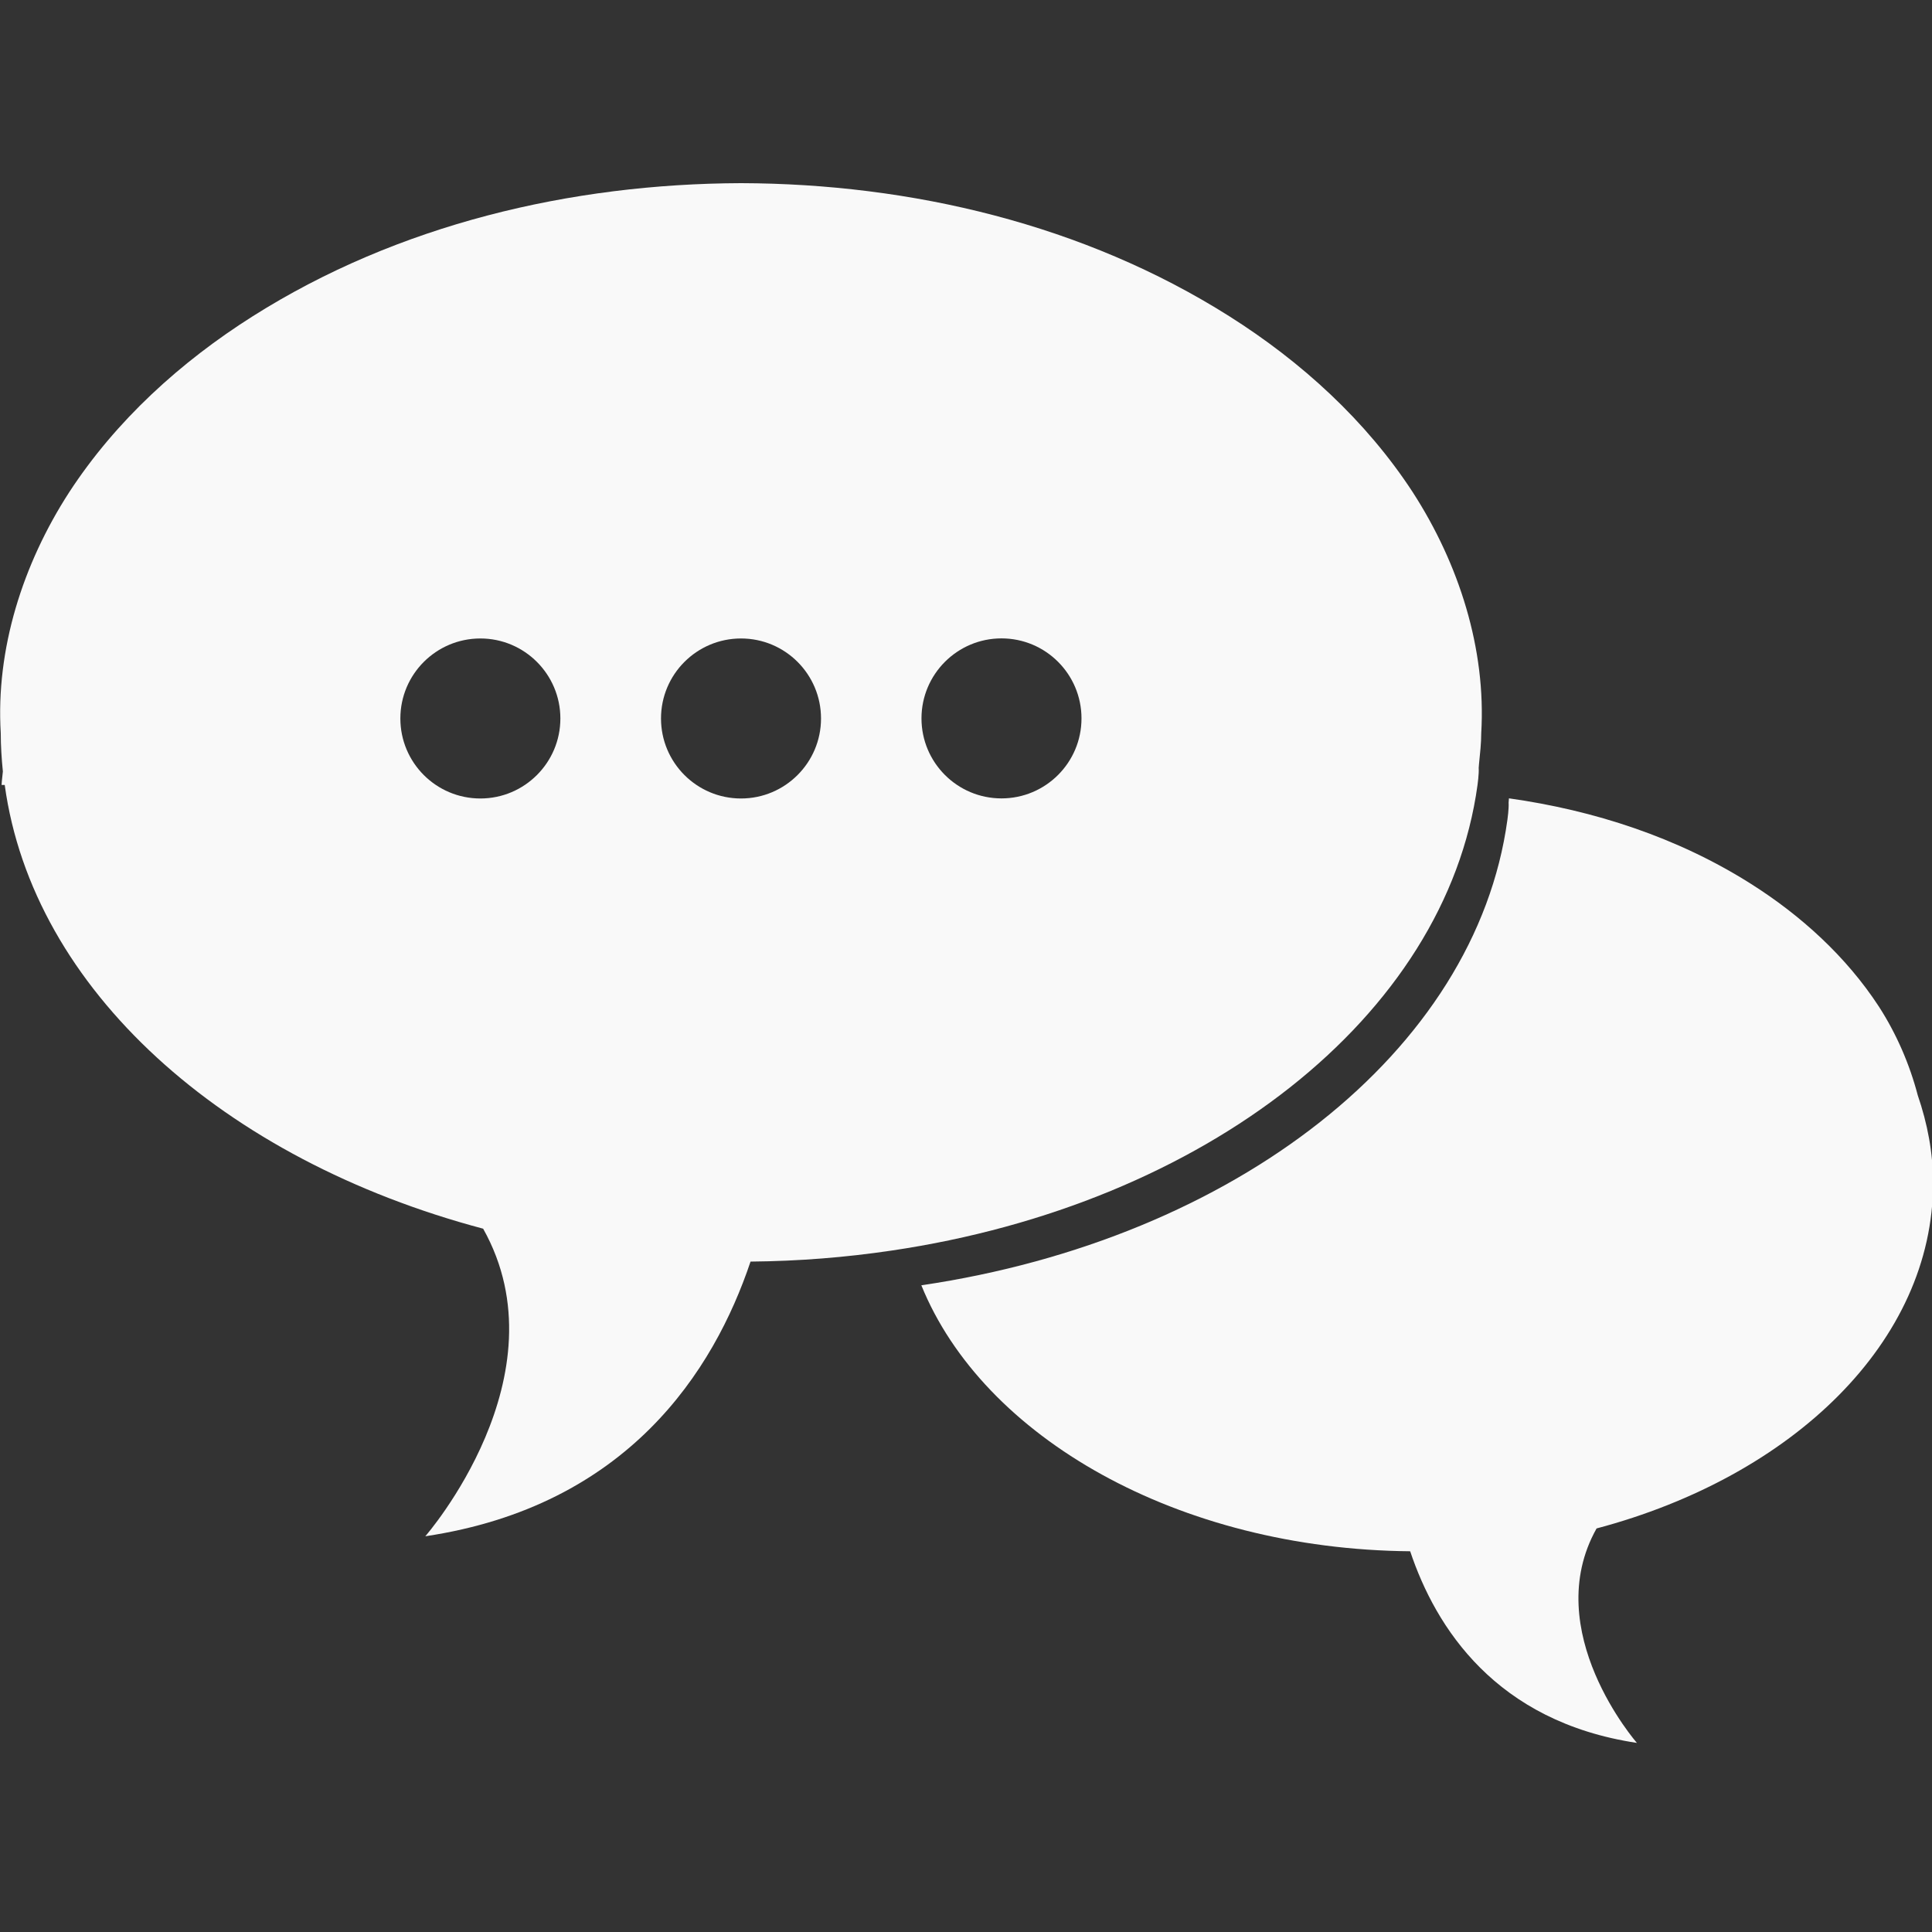 <?xml version="1.0" encoding="UTF-8" standalone="no"?>
<svg
   width="500pt"
   height="500pt"
   version="1.1"
   viewBox="0 0 500 500"
   id="svg8"
   sodipodi:docname="matrix-client-icon_bright.svg"
   inkscape:version="1.1.1 (3bf5ae0d25, 2021-09-20)"
   xmlns:inkscape="http://www.inkscape.org/namespaces/inkscape"
   xmlns:sodipodi="http://sodipodi.sourceforge.net/DTD/sodipodi-0.dtd"
   xmlns="http://www.w3.org/2000/svg"
   xmlns:svg="http://www.w3.org/2000/svg">
  <rect x="0" y="0" width="500" height="500" fill="#333333" stroke="none"/>
  <defs
     id="defs12" />
  <sodipodi:namedview
     id="namedview10"
     pagecolor="#ffffff"
     bordercolor="#666666"
     borderopacity="1.0"
     inkscape:pageshadow="2"
     inkscape:pageopacity="0.0"
     inkscape:pagecheckerboard="0"
     inkscape:document-units="pt"
     showgrid="false"
     inkscape:zoom="0.95459415"
     inkscape:cx="-194.8472"
     inkscape:cy="541.59142"
     inkscape:window-width="2560"
     inkscape:window-height="1373"
     inkscape:window-x="0"
     inkscape:window-y="0"
     inkscape:window-maximized="1"
     inkscape:current-layer="svg8" />
  <g
     id="g6"
     transform="matrix(0.938,0,0,0.938,-78.139,-13.398)"
     style="fill:#f9f9f9">
    <path
       d="m 616.65,340.64 c 0,-8.309 -1.562,-16.402 -4.223,-24.148 -2.262,-8.633 -5.879,-16.965 -10.734,-24.5 -9.008,-13.789 -21.488,-25.129 -35.375,-33.902 -20.184,-12.762 -43.168,-20.23 -66.688,-23.543 -0.047,0.398 -0.047,0.793 -0.094,1.168 0.117,1.633 -0.328,4.738 -0.328,4.738 -8.727,63.91 -75.227,115.69 -161.7,128.45 17.012,41.977 70.816,72.801 134.87,73.383 7.047,21.07 23.613,47.016 62.559,52.875 0,0 -27.02,-30.895 -11.129,-59.172 54.227,-14.383 92.844,-51.621 92.844,-95.348 z"
       id="path2"
       style="fill:#f9f9f9" />
    <path
       d="m 473.11,150.12 c -12.902,-19.785 -30.777,-36.051 -50.703,-48.625 -40.039,-25.293 -87.711,-36.539 -134.66,-36.68 -46.945,0.164 -94.641,11.387 -134.68,36.703 -19.902,12.578 -37.801,28.816 -50.703,48.625 -12.762,19.742 -20.254,43.215 -18.852,66.41 0,3.547 0.234,7.094 0.582,10.57 -0.094,1.281 -0.305,2.426 -0.352,3.731 h 0.863 c 7.723,56.398 60.27,103.39 132,122.43 22.773,40.555 -15.961,84.863 -15.961,84.863 55.836,-8.352 79.59,-45.594 89.738,-75.785 13.301,-0.117 26.297,-1.168 38.875,-3.035 86.473,-12.762 152.95,-64.539 161.7,-128.45 0,0 0.441,-3.125 0.328,-4.738 0.047,-0.398 0.047,-0.793 0.094,-1.168 0.281,-2.801 0.605,-5.578 0.605,-8.422 1.379,-23.215 -6.133,-46.688 -18.875,-66.43 z m -257.27,84.469 c -12.203,0 -22.074,-9.895 -22.074,-22.074 0,-12.203 9.895,-22.074 22.074,-22.074 12.18,0 22.074,9.895 22.074,22.074 0,12.18 -9.895,22.074 -22.074,22.074 z m 143.78,-44.172 c 12.203,0 22.074,9.895 22.074,22.074 0,12.203 -9.895,22.074 -22.074,22.074 -12.203,0 -22.074,-9.895 -22.074,-22.074 0,-12.18 9.895,-22.074 22.074,-22.074 z m -71.867,44.172 c -12.203,0 -22.074,-9.895 -22.074,-22.074 0,-12.203 9.895,-22.074 22.074,-22.074 12.203,0 22.074,9.895 22.074,22.074 0,12.18 -9.895,22.074 -22.074,22.074 z"
       id="path4"
       style="fill:#f9f9f9" />
  </g>
</svg>
